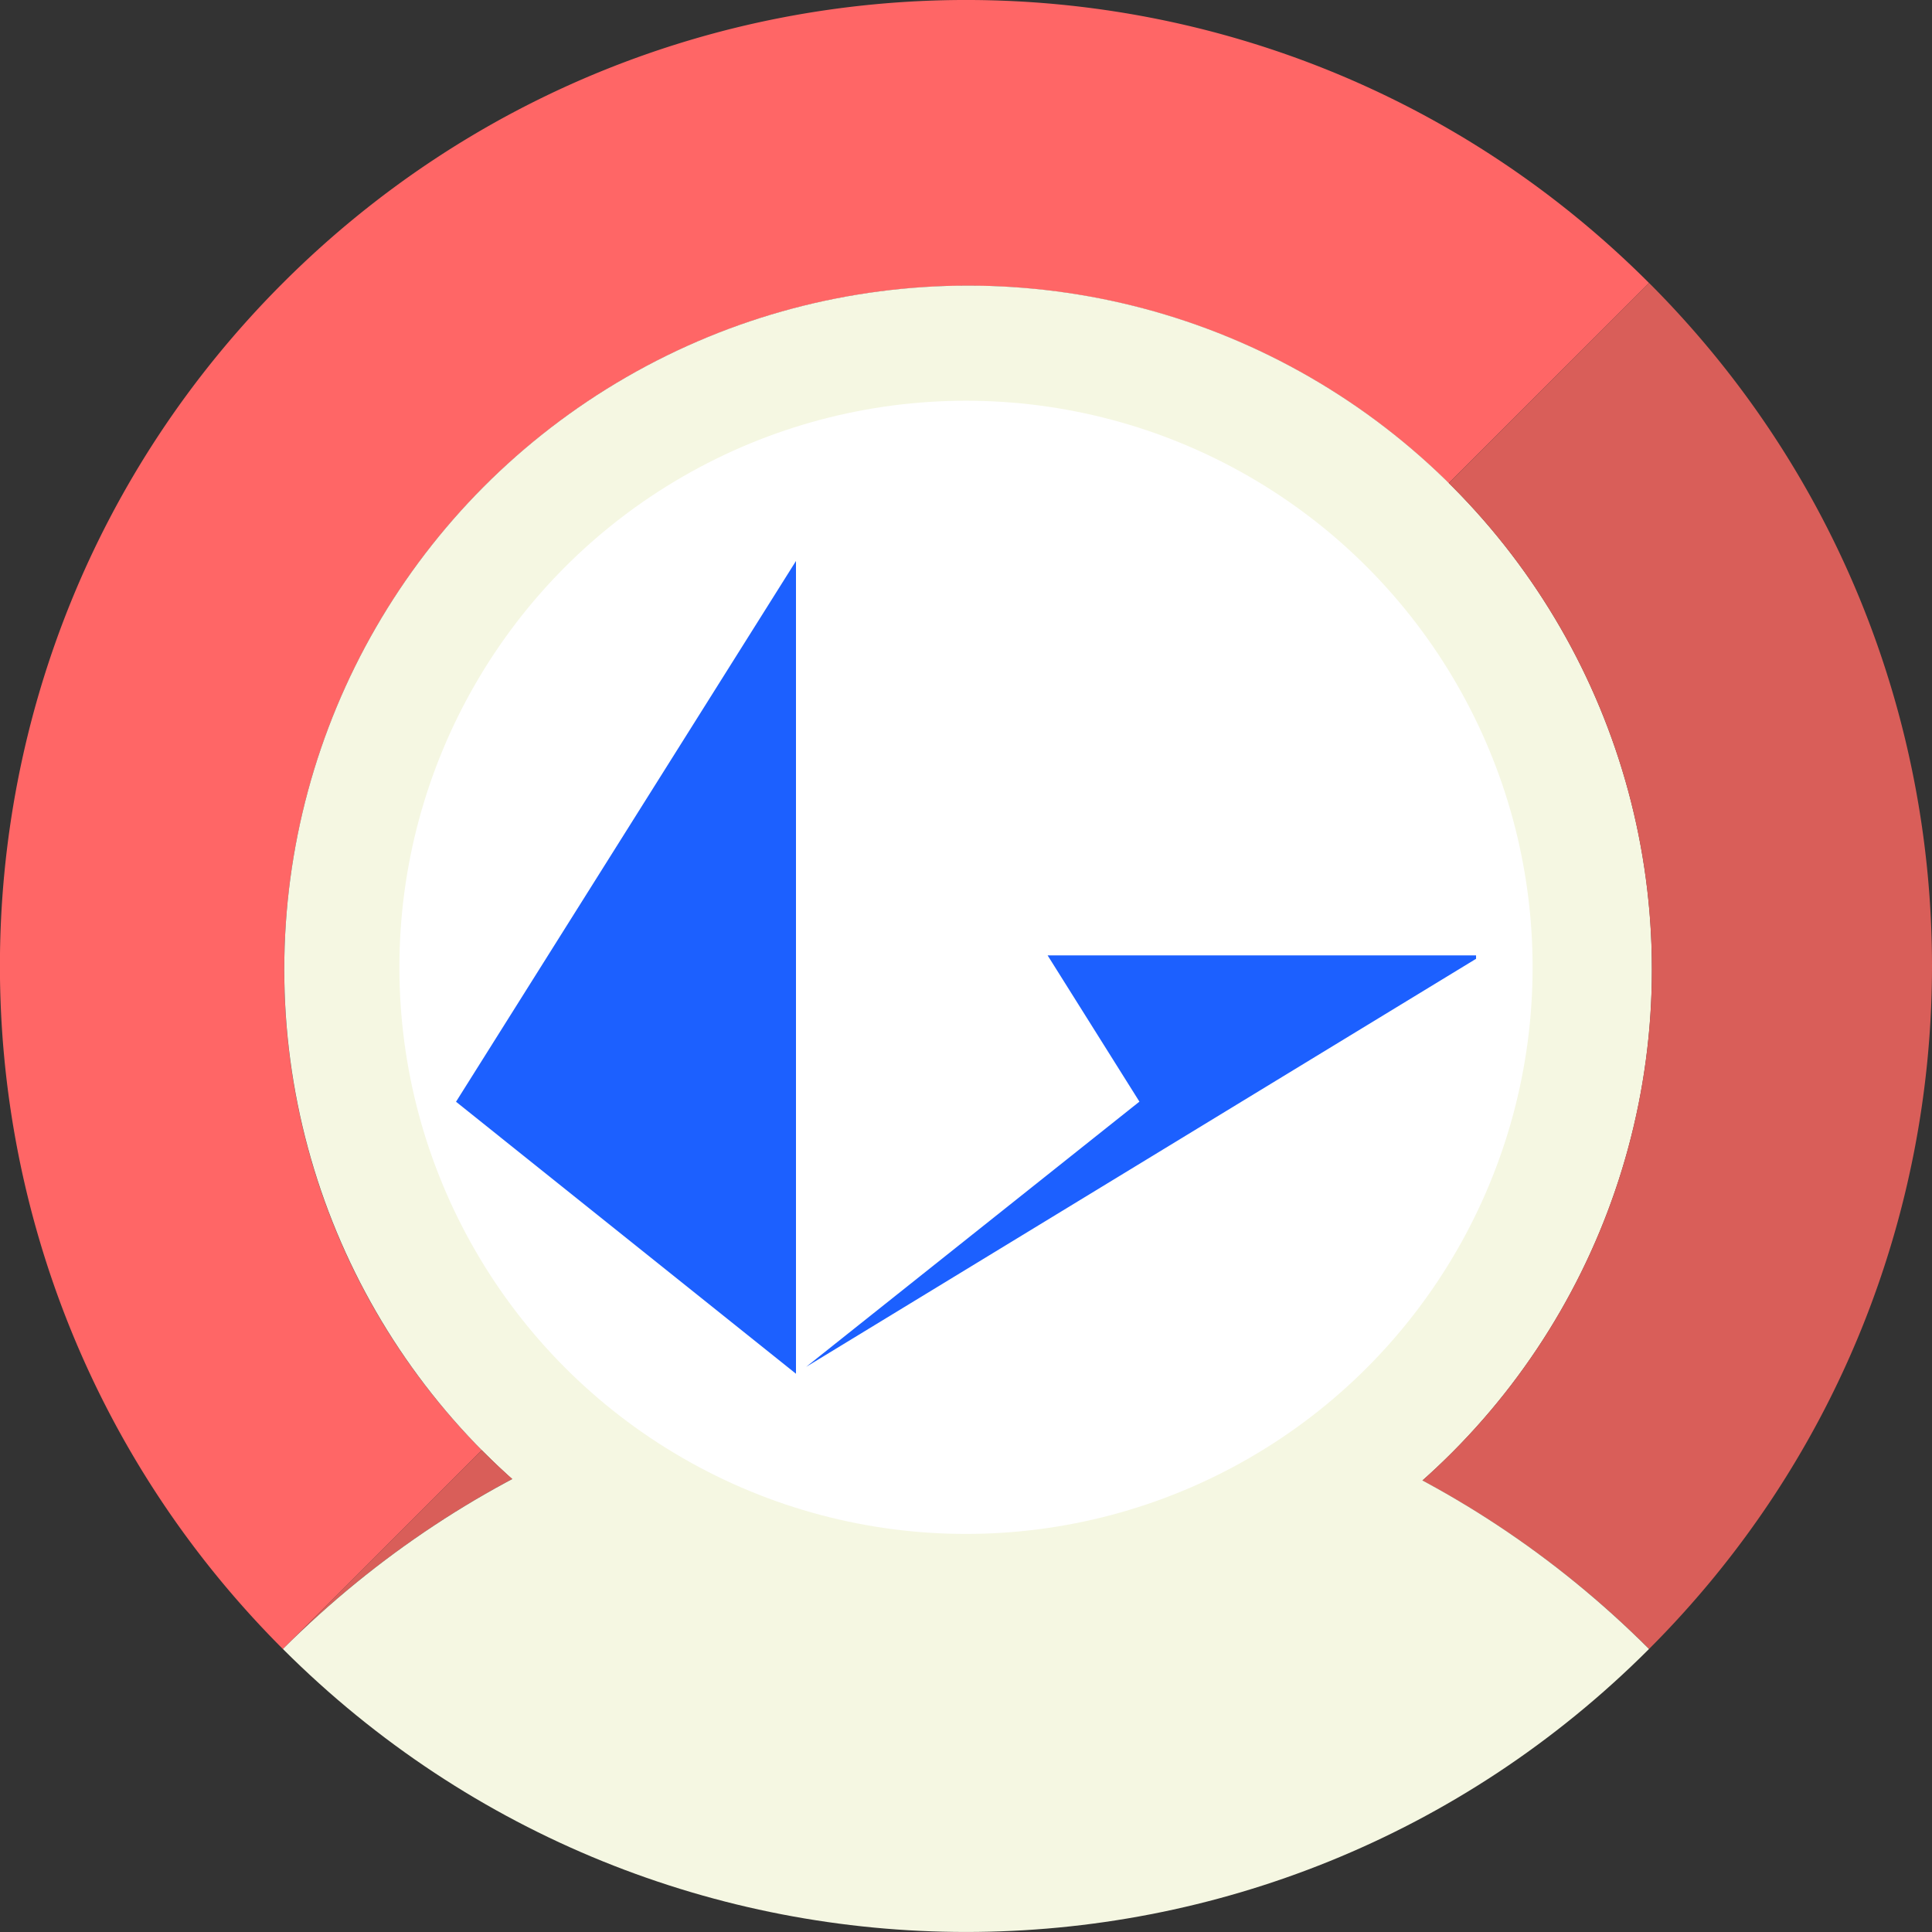 <svg xmlns="http://www.w3.org/2000/svg" viewBox="0 0 494.42 494.44"><rect x="0" y="0" width="494.42" height="494.44" fill="#333333" stroke="none"/><title>pLRC_1</title><g id="Layer_2" data-name="Layer 2"><g id="Layer_1-2" data-name="Layer 1"><g id="Artboard"><g id="pTokens-icon"><path d="M72.75,248.09a175,175,0,0,1,298-124.44L422,72.41C325.48-24.14,169-24.14,72.41,72.41s-96.55,253.07,0,349.61l50.9-50.9A174.48,174.48,0,0,1,72.75,248.09Z" fill="#f66"/><circle id="Bigger_hole_ellipse" data-name="Bigger hole ellipse" cx="247.75" cy="248.09" r="175" fill="#f5f7e2"/><path d="M123.31,371.12,72.41,422a247.37,247.37,0,0,1,58.69-43.51Q127.1,374.94,123.31,371.12Z" fill="#d95e59"/><path d="M422,72.39l-51.24,51.25A175,175,0,0,1,364,378.88,247.08,247.08,0,0,1,422,422C518.56,325.48,518.56,168.94,422,72.39Z" fill="#d95e59"/><path id="Path" d="M422,422c-96.52,96.55-253,96.55-349.6,0C169,325.48,325.49,325.48,422,422Z" fill="#f5f7e2"/><circle id="Bigger_hole_ellipse-2" data-name="Bigger hole ellipse" cx="247.21" cy="247.55" r="145" fill="#fff"/></g></g></g><g id="Layer_4" data-name="Layer 4"><path id="Path-2" data-name="Path" d="M268.1,244.5H377.74v.87L206.31,349.79l85.28-67.87ZM203.7,143.56v208l-87-69.61Z" fill="#1c60ff"/></g></g></svg>